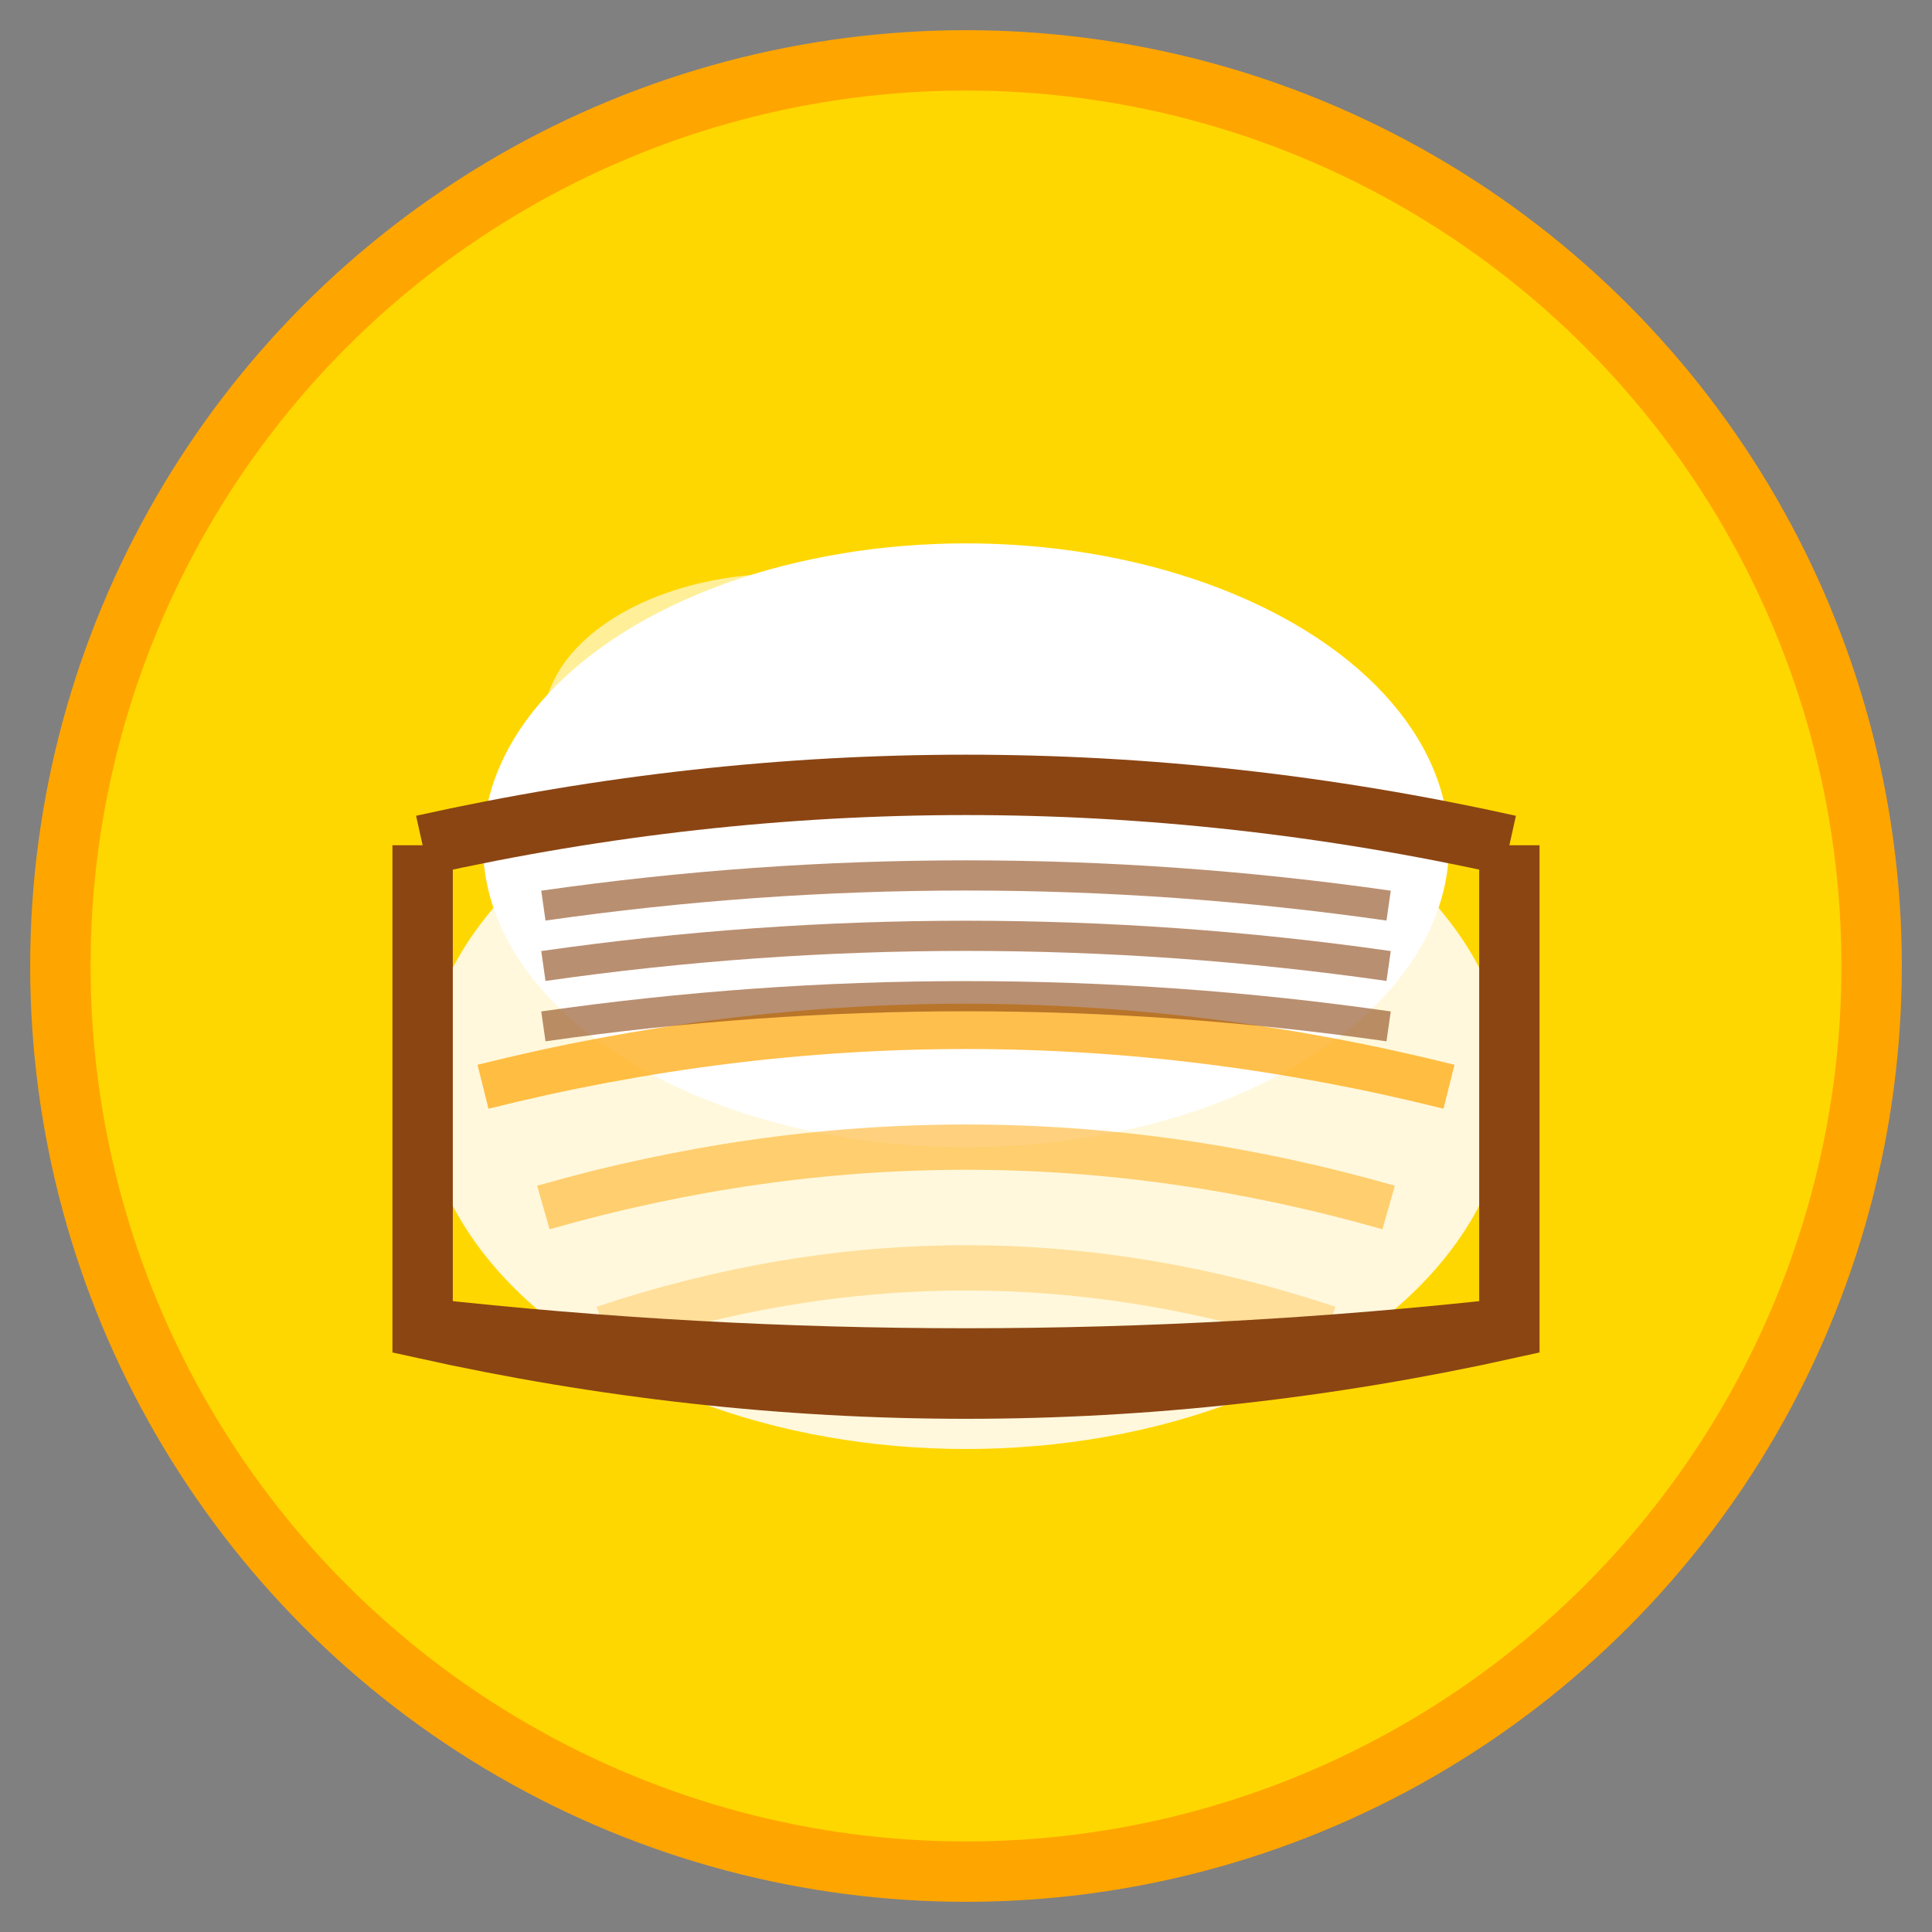 <svg width="64" height="64" viewBox="0 0 64 64" fill="none" xmlns="http://www.w3.org/2000/svg">
  <rect x="0" y="0" width="64" height="64" fill="#808080" stroke="none"/>
  <!-- 背景圆形 -->
  <circle cx="32" cy="32" r="30" fill="#FFD700" stroke="#FFA500" stroke-width="2"/>
  
  <!-- 黄油主体 -->
  <ellipse cx="32" cy="36" rx="18" ry="12" fill="#FFF8DC"/>
  
  <!-- 黄油顶部 -->
  <ellipse cx="32" cy="28" rx="16" ry="10" fill="#FFFFFF"/>
  
  <!-- 黄油纹理线条 -->
  <path d="M16 36 Q32 32 48 36" stroke="#FFA500" stroke-width="1.5" fill="none" opacity="0.7"/>
  <path d="M18 40 Q32 36 46 40" stroke="#FFA500" stroke-width="1.5" fill="none" opacity="0.5"/>
  <path d="M20 44 Q32 40 44 44" stroke="#FFA500" stroke-width="1.5" fill="none" opacity="0.3"/>
  
  <!-- 光泽效果 -->
  <ellipse cx="26" cy="24" rx="8" ry="5" fill="#FFFFFF" opacity="0.6"/>
  
  <!-- 包装纸边缘 -->
  <path d="M14 28 Q32 24 50 28" stroke="#8B4513" stroke-width="2" fill="none"/>
  <path d="M14 28 L14 44 Q32 48 50 44 L50 28" stroke="#8B4513" stroke-width="2" fill="none"/>
  <path d="M14 44 Q32 46 50 44" stroke="#8B4513" stroke-width="2" fill="none"/>
  
  <!-- 包装纸纹理 -->
  <path d="M18 30 Q32 28 46 30" stroke="#8B4513" stroke-width="1" fill="none" opacity="0.6"/>
  <path d="M18 32 Q32 30 46 32" stroke="#8B4513" stroke-width="1" fill="none" opacity="0.6"/>
  <path d="M18 34 Q32 32 46 34" stroke="#8B4513" stroke-width="1" fill="none" opacity="0.6"/>
</svg>
